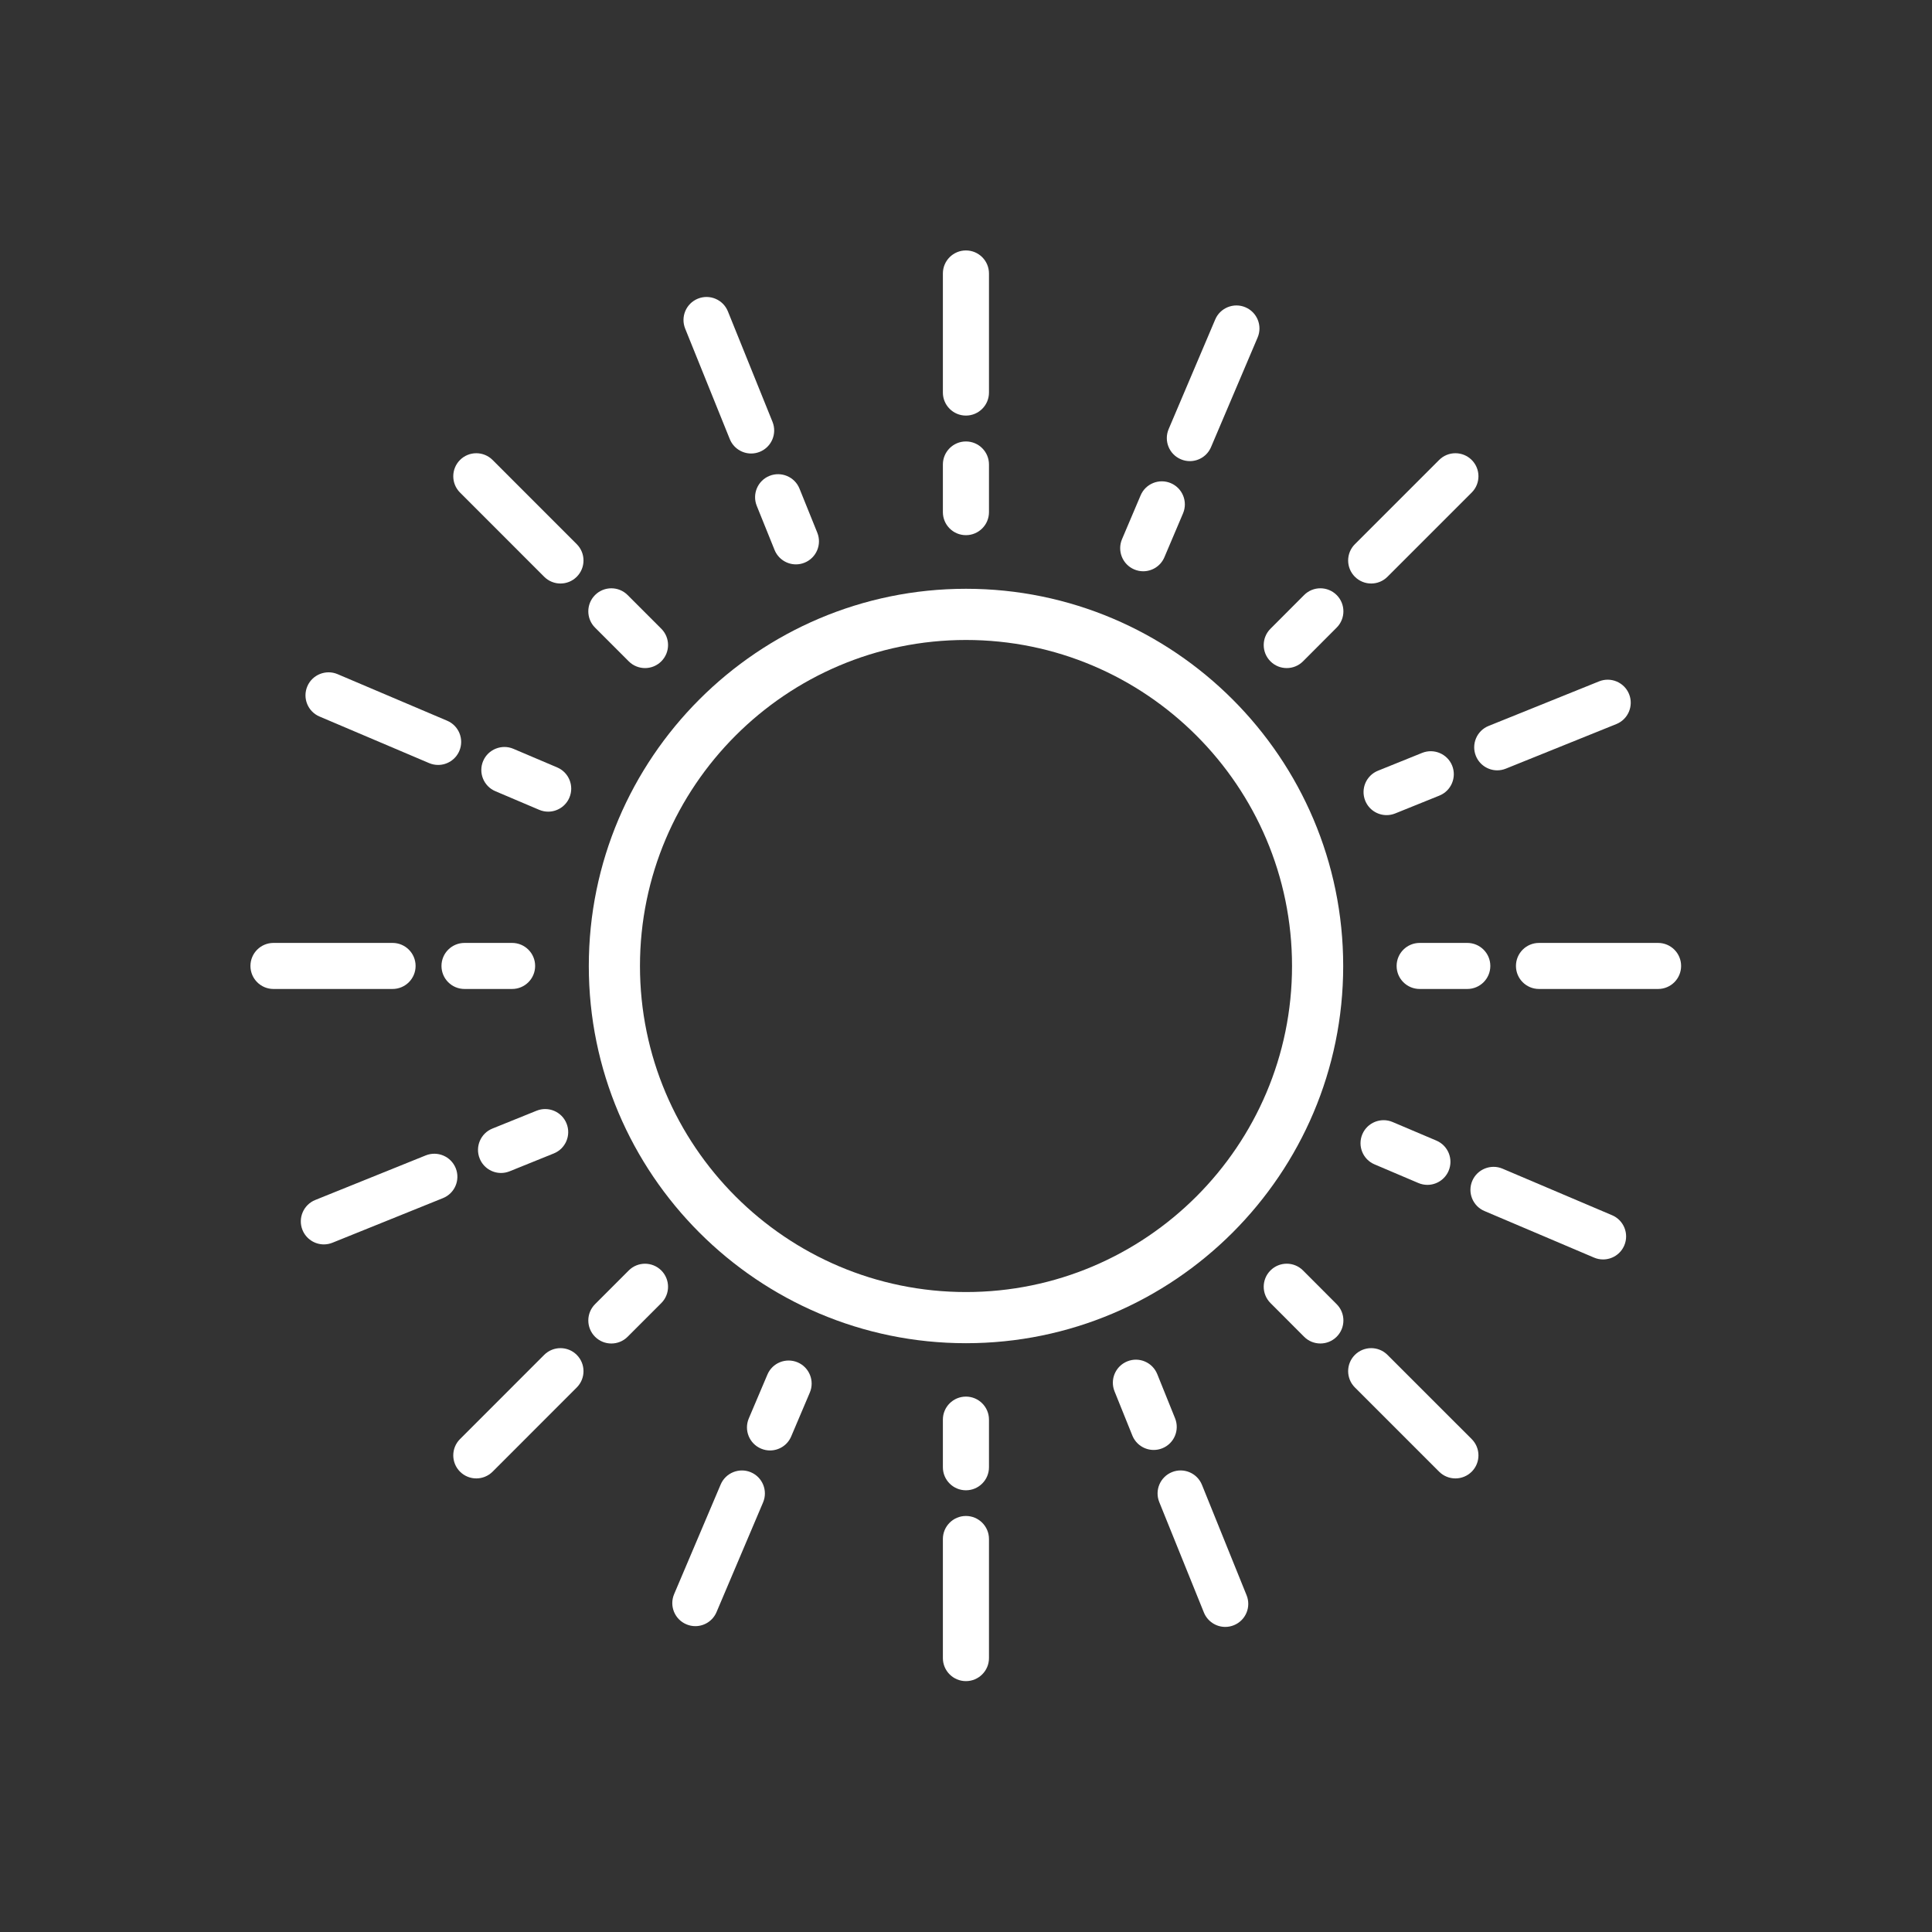 <?xml version="1.0" encoding="UTF-8" standalone="no" ?>
<!DOCTYPE svg PUBLIC "-//W3C//DTD SVG 1.1//EN" "http://www.w3.org/Graphics/SVG/1.1/DTD/svg11.dtd">
<svg xmlns="http://www.w3.org/2000/svg" xmlns:xlink="http://www.w3.org/1999/xlink" version="1.1" width="1080" height="1080" viewBox="0 0 1080 1080" xml:space="preserve">
<rect x="0" y="0" width="1080" height="1080" fill="#333333" stroke="none"/>
<desc>Created with Fabric.js 5.2.4</desc>
<defs>
</defs>
<g transform="matrix(1 0 0 1 540 540)" id="993b0817-2720-4a17-b860-63b6ef6b2218"  >
</g>
<g transform="matrix(1 0 0 1 540 540)" id="dbf1fca3-ca15-4612-b4cf-670691ed8c6a"  >
<rect style="stroke: none; stroke-width: 1; stroke-dasharray: none; stroke-linecap: butt; stroke-dashoffset: 0; stroke-linejoin: miter; stroke-miterlimit: 4; fill: rgb(255,255,255); fill-rule: nonzero; opacity: 1; visibility: hidden;" vector-effect="non-scaling-stroke"  x="-540" y="-540" rx="0" ry="0" width="1080" height="1080" />
</g>
<g transform="matrix(0.79 0 0 0.79 540 540)"  >
<path style="stroke: none; stroke-width: 1; stroke-dasharray: none; stroke-linecap: butt; stroke-dashoffset: 0; stroke-linejoin: miter; stroke-miterlimit: 4; fill: rgb(255,255,255); fill-rule: nonzero; opacity: 1;" vector-effect="non-scaling-stroke"  transform=" translate(-505, -504.99)" d="M 505 771.903 C 357.833 771.903 238.097 652.167 238.097 505 C 238.097 357.816 357.833 238.07 505 238.07 C 652.167 238.07 771.904 357.816 771.904 505 C 771.904 652.167 652.167 771.903 505 771.903 L 505 771.903 z M 505 274.293 C 377.798 274.293 274.301 377.789 274.301 505 C 274.301 632.202 377.798 735.699 505 735.699 C 632.203 735.699 735.699 632.202 735.699 505 C 735.699 377.789 632.203 274.293 505 274.293 L 505 274.293 z" stroke-linecap="round" />
</g>
<g transform="matrix(0.79 0 0 0.79 539.96 272.97)"  >
<path style="stroke: none; stroke-width: 1; stroke-dasharray: none; stroke-linecap: butt; stroke-dashoffset: 0; stroke-linejoin: miter; stroke-miterlimit: 4; fill: rgb(255,255,255); fill-rule: nonzero; opacity: 1;" vector-effect="non-scaling-stroke"  transform=" translate(-505, -167.96)" d="M 505 201.109 C 496.004 201.109 488.692 193.814 488.692 184.809 L 488.692 151.103 C 488.692 142.099 496.004 134.804 505 134.804 C 513.996 134.804 521.309 142.099 521.309 151.103 L 521.309 184.809 C 521.309 193.814 513.996 201.109 505 201.109 L 505 201.109 z" stroke-linecap="round" />
</g>
<g transform="matrix(0.79 0 0 0.79 539.96 186.16)"  >
<path style="stroke: none; stroke-width: 1; stroke-dasharray: none; stroke-linecap: butt; stroke-dashoffset: 0; stroke-linejoin: miter; stroke-miterlimit: 4; fill: rgb(255,255,255); fill-rule: nonzero; opacity: 1;" vector-effect="non-scaling-stroke"  transform=" translate(-505, -58.43)" d="M 505 116.854 C 496.004 116.854 488.692 109.559 488.692 100.563 L 488.692 16.291 C 488.692 7.295 496.004 0 505 0 C 513.996 0 521.309 7.295 521.309 16.291 L 521.309 100.563 C 521.309 109.559 513.996 116.854 505 116.854 L 505 116.854 z" stroke-linecap="round" />
</g>
<g transform="matrix(0.79 0 0 0.79 539.96 806.89)"  >
<path style="stroke: none; stroke-width: 1; stroke-dasharray: none; stroke-linecap: butt; stroke-dashoffset: 0; stroke-linejoin: miter; stroke-miterlimit: 4; fill: rgb(255,255,255); fill-rule: nonzero; opacity: 1;" vector-effect="non-scaling-stroke"  transform=" translate(-505, -842.03)" d="M 505 875.179 C 496.004 875.179 488.692 867.884 488.692 858.888 L 488.692 825.183 C 488.692 816.187 496.004 808.891 505 808.891 C 513.996 808.891 521.309 816.186 521.309 825.183 L 521.309 858.888 C 521.309 867.884 513.996 875.179 505 875.179 L 505 875.179 z" stroke-linecap="round" />
</g>
<g transform="matrix(0.79 0 0 0.79 539.96 893.6)"  >
<path style="stroke: none; stroke-width: 1; stroke-dasharray: none; stroke-linecap: butt; stroke-dashoffset: 0; stroke-linejoin: miter; stroke-miterlimit: 4; fill: rgb(255,255,255); fill-rule: nonzero; opacity: 1;" vector-effect="non-scaling-stroke"  transform=" translate(-505, -951.57)" d="M 505 1010 C 496.004 1010 488.692 1002.704 488.692 993.709 L 488.692 909.429 C 488.692 900.433 496.004 893.137 505 893.137 C 513.996 893.137 521.309 900.433 521.309 909.429 L 521.309 993.709 C 521.309 1002.704 513.996 1010 505 1010 L 505 1010 z" stroke-linecap="round" />
</g>
<g transform="matrix(0.79 0 0 0.79 806.91 539.97)"  >
<path style="stroke: none; stroke-width: 1; stroke-dasharray: none; stroke-linecap: butt; stroke-dashoffset: 0; stroke-linejoin: miter; stroke-miterlimit: 4; fill: rgb(255,255,255); fill-rule: nonzero; opacity: 1;" vector-effect="non-scaling-stroke"  transform=" translate(-842.06, -505)" d="M 858.922 521.291 L 825.217 521.291 C 816.203 521.291 808.908 514.004 808.908 505 C 808.908 495.995 816.203 488.709 825.217 488.709 L 858.922 488.709 C 867.918 488.709 875.213 495.995 875.213 505 C 875.213 514.004 867.918 521.291 858.922 521.291 L 858.922 521.291 z" stroke-linecap="round" />
</g>
<g transform="matrix(0.79 0 0 0.79 893.59 539.97)"  >
<path style="stroke: none; stroke-width: 1; stroke-dasharray: none; stroke-linecap: butt; stroke-dashoffset: 0; stroke-linejoin: miter; stroke-miterlimit: 4; fill: rgb(255,255,255); fill-rule: nonzero; opacity: 1;" vector-effect="non-scaling-stroke"  transform=" translate(-951.57, -505)" d="M 993.709 521.291 L 909.445 521.291 C 900.433 521.291 893.137 514.004 893.137 505 C 893.137 495.995 900.432 488.709 909.445 488.709 L 993.709 488.709 C 1002.705 488.709 1010 495.995 1010 505 C 1010 514.004 1002.705 521.291 993.709 521.291 L 993.709 521.291 z" stroke-linecap="round" />
</g>
<g transform="matrix(0.79 0 0 0.79 272.97 539.97)"  >
<path style="stroke: none; stroke-width: 1; stroke-dasharray: none; stroke-linecap: butt; stroke-dashoffset: 0; stroke-linejoin: miter; stroke-miterlimit: 4; fill: rgb(255,255,255); fill-rule: nonzero; opacity: 1;" vector-effect="non-scaling-stroke"  transform=" translate(-167.96, -505)" d="M 184.784 521.291 L 151.112 521.291 C 142.116 521.291 134.821 514.004 134.821 505 C 134.821 495.995 142.116 488.709 151.112 488.709 L 184.784 488.709 C 193.797 488.709 201.092 495.995 201.092 505 C 201.092 514.004 193.797 521.291 184.784 521.291 L 184.784 521.291 z" stroke-linecap="round" />
</g>
<g transform="matrix(0.79 0 0 0.79 186.16 539.97)"  >
<path style="stroke: none; stroke-width: 1; stroke-dasharray: none; stroke-linecap: butt; stroke-dashoffset: 0; stroke-linejoin: miter; stroke-miterlimit: 4; fill: rgb(255,255,255); fill-rule: nonzero; opacity: 1;" vector-effect="non-scaling-stroke"  transform=" translate(-58.43, -505)" d="M 100.555 521.291 L 16.291 521.291 C 7.296 521.291 0 514.004 0 505 C 0 495.995 7.296 488.709 16.291 488.709 L 100.555 488.709 C 109.567 488.709 116.863 495.995 116.863 505 C 116.863 514.004 109.567 521.291 100.555 521.291 L 100.555 521.291 z" stroke-linecap="round" />
</g>
<g transform="matrix(0.79 0 0 0.79 728.7 351.16)"  >
<path style="stroke: none; stroke-width: 1; stroke-dasharray: none; stroke-linecap: butt; stroke-dashoffset: 0; stroke-linejoin: miter; stroke-miterlimit: 4; fill: rgb(255,255,255); fill-rule: nonzero; opacity: 1;" vector-effect="non-scaling-stroke"  transform=" translate(-743.32, -266.66)" d="M 731.414 294.886 C 727.231 294.886 723.08 293.305 719.9 290.125 C 713.541 283.773 713.523 273.451 719.884 267.074 L 743.691 243.223 C 750.052 236.837 760.357 236.846 766.734 243.198 C 773.094 249.549 773.111 259.872 766.752 266.24 L 742.943 290.099 C 739.764 293.296 735.58 294.886 731.414 294.886 L 731.414 294.886 z" stroke-linecap="round" />
</g>
<g transform="matrix(0.79 0 0 0.79 790.04 289.77)"  >
<path style="stroke: none; stroke-width: 1; stroke-dasharray: none; stroke-linecap: butt; stroke-dashoffset: 0; stroke-linejoin: miter; stroke-miterlimit: 4; fill: rgb(255,255,255); fill-rule: nonzero; opacity: 1;" vector-effect="non-scaling-stroke"  transform=" translate(-820.8, -189.21)" d="M 791.002 235.307 C 786.835 235.307 782.668 233.717 779.472 230.528 C 773.111 224.177 773.111 213.846 779.472 207.486 L 839.076 147.89 C 845.437 141.529 855.759 141.529 862.136 147.89 C 868.496 154.25 868.496 164.581 862.136 170.932 L 802.531 230.528 C 799.352 233.717 795.185 235.307 791.002 235.307 L 791.002 235.307 z" stroke-linecap="round" />
</g>
<g transform="matrix(0.79 0 0 0.79 351.16 728.73)"  >
<path style="stroke: none; stroke-width: 1; stroke-dasharray: none; stroke-linecap: butt; stroke-dashoffset: 0; stroke-linejoin: miter; stroke-miterlimit: 4; fill: rgb(255,255,255); fill-rule: nonzero; opacity: 1;" vector-effect="non-scaling-stroke"  transform=" translate(-266.67, -743.34)" d="M 254.745 771.563 C 250.579 771.563 246.429 769.982 243.232 766.802 C 236.872 760.425 236.855 750.119 243.215 743.742 L 267.057 719.883 C 273.417 713.523 283.74 713.523 290.1 719.883 C 296.46 726.244 296.477 736.566 290.117 742.943 L 266.275 766.785 C 263.095 769.982 258.928 771.563 254.745 771.563 L 254.745 771.563 z" stroke-linecap="round" />
</g>
<g transform="matrix(0.79 0 0 0.79 289.78 790.03)"  >
<path style="stroke: none; stroke-width: 1; stroke-dasharray: none; stroke-linecap: butt; stroke-dashoffset: 0; stroke-linejoin: miter; stroke-miterlimit: 4; fill: rgb(255,255,255); fill-rule: nonzero; opacity: 1;" vector-effect="non-scaling-stroke"  transform=" translate(-189.21, -820.79)" d="M 159.428 866.88 C 155.262 866.88 151.078 865.281 147.915 862.119 C 141.555 855.759 141.538 845.419 147.898 839.059 L 207.469 779.471 C 213.829 773.111 224.169 773.111 230.512 779.471 C 236.872 785.831 236.889 796.137 230.529 802.514 L 170.958 862.119 C 167.778 865.281 163.611 866.88 159.428 866.88 L 159.428 866.88 z" stroke-linecap="round" />
</g>
<g transform="matrix(0.79 0 0 0.79 728.7 728.72)"  >
<path style="stroke: none; stroke-width: 1; stroke-dasharray: none; stroke-linecap: butt; stroke-dashoffset: 0; stroke-linejoin: miter; stroke-miterlimit: 4; fill: rgb(255,255,255); fill-rule: nonzero; opacity: 1;" vector-effect="non-scaling-stroke"  transform=" translate(-743.32, -743.34)" d="M 755.221 771.563 C 751.038 771.563 746.871 769.982 743.691 766.785 L 719.884 742.926 C 713.523 736.549 713.541 726.227 719.9 719.883 C 726.277 713.506 736.6 713.523 742.943 719.9 L 766.752 743.76 C 773.111 750.119 773.094 760.459 766.735 766.802 C 763.537 769.982 759.371 771.563 755.221 771.563 L 755.221 771.563 z" stroke-linecap="round" />
</g>
<g transform="matrix(0.79 0 0 0.79 790.04 790.03)"  >
<path style="stroke: none; stroke-width: 1; stroke-dasharray: none; stroke-linecap: butt; stroke-dashoffset: 0; stroke-linejoin: miter; stroke-miterlimit: 4; fill: rgb(255,255,255); fill-rule: nonzero; opacity: 1;" vector-effect="non-scaling-stroke"  transform=" translate(-820.8, -820.79)" d="M 850.606 866.88 C 846.423 866.88 842.256 865.281 839.076 862.119 L 779.472 802.514 C 773.111 796.154 773.111 785.831 779.472 779.471 C 785.849 773.111 796.171 773.111 802.531 779.471 L 862.136 839.059 C 868.496 845.419 868.496 855.759 862.136 862.119 C 858.956 865.281 854.773 866.88 850.606 866.88 L 850.606 866.88 z" stroke-linecap="round" />
</g>
<g transform="matrix(0.79 0 0 0.79 351.16 351.16)"  >
<path style="stroke: none; stroke-width: 1; stroke-dasharray: none; stroke-linecap: butt; stroke-dashoffset: 0; stroke-linejoin: miter; stroke-miterlimit: 4; fill: rgb(255,255,255); fill-rule: nonzero; opacity: 1;" vector-effect="non-scaling-stroke"  transform=" translate(-266.67, -266.66)" d="M 278.587 294.886 C 274.42 294.886 270.237 293.296 267.057 290.108 L 243.215 266.257 C 236.855 259.889 236.872 249.566 243.232 243.198 C 249.609 236.854 259.914 236.846 266.275 243.215 L 290.117 267.065 C 296.477 273.434 296.46 283.756 290.1 290.116 C 286.919 293.296 282.77 294.886 278.587 294.886 L 278.587 294.886 z" stroke-linecap="round" />
</g>
<g transform="matrix(0.79 0 0 0.79 289.78 289.77)"  >
<path style="stroke: none; stroke-width: 1; stroke-dasharray: none; stroke-linecap: butt; stroke-dashoffset: 0; stroke-linejoin: miter; stroke-miterlimit: 4; fill: rgb(255,255,255); fill-rule: nonzero; opacity: 1;" vector-effect="non-scaling-stroke"  transform=" translate(-189.21, -189.21)" d="M 218.999 235.307 C 214.815 235.307 210.649 233.717 207.469 230.528 L 147.898 170.932 C 141.538 164.572 141.555 154.249 147.915 147.881 C 154.259 141.538 164.598 141.529 170.958 147.89 L 230.529 207.486 C 236.889 213.855 236.872 224.177 230.512 230.537 C 227.332 233.717 223.165 235.307 218.999 235.307 L 218.999 235.307 z" stroke-linecap="round" />
</g>
<g transform="matrix(0.79 0 0 0.79 644.27 294.2)"  >
<path style="stroke: none; stroke-width: 1; stroke-dasharray: none; stroke-linecap: butt; stroke-dashoffset: 0; stroke-linejoin: miter; stroke-miterlimit: 4; fill: rgb(255,255,255); fill-rule: nonzero; opacity: 1;" vector-effect="non-scaling-stroke"  transform=" translate(-636.7, -194.76)" d="M 630.111 226.583 C 628.002 226.583 625.842 226.166 623.75 225.282 C 615.469 221.77 611.608 212.205 615.095 203.915 L 628.273 172.879 C 631.777 164.589 641.369 160.737 649.633 164.232 C 657.915 167.744 661.793 177.31 658.289 185.6 L 645.109 216.635 C 642.49 222.851 636.454 226.583 630.111 226.583 L 630.111 226.583 z" stroke-linecap="round" />
</g>
<g transform="matrix(0.79 0 0 0.79 678.15 214.26)"  >
<path style="stroke: none; stroke-width: 1; stroke-dasharray: none; stroke-linecap: butt; stroke-dashoffset: 0; stroke-linejoin: miter; stroke-miterlimit: 4; fill: rgb(255,255,255); fill-rule: nonzero; opacity: 1;" vector-effect="non-scaling-stroke"  transform=" translate(-679.49, -93.9)" d="M 663.017 148.978 C 660.874 148.978 658.715 148.553 656.64 147.668 C 648.341 144.157 644.498 134.582 648.018 126.301 L 680.975 48.738 C 684.494 40.439 694.154 36.622 702.334 40.116 C 710.633 43.636 714.492 53.202 710.973 61.492 L 677.998 139.055 C 675.363 145.262 669.343 148.978 663.017 148.978 L 663.017 148.978 z" stroke-linecap="round" />
</g>
<g transform="matrix(0.79 0 0 0.79 435.64 785.68)"  >
<path style="stroke: none; stroke-width: 1; stroke-dasharray: none; stroke-linecap: butt; stroke-dashoffset: 0; stroke-linejoin: miter; stroke-miterlimit: 4; fill: rgb(255,255,255); fill-rule: nonzero; opacity: 1;" vector-effect="non-scaling-stroke"  transform=" translate(-373.31, -815.25)" d="M 366.727 847.068 C 364.602 847.068 362.442 846.644 360.367 845.76 C 352.085 842.256 348.208 832.699 351.711 824.4 L 364.891 793.365 C 368.394 785.066 377.934 781.24 386.25 784.709 C 394.531 788.228 398.409 797.803 394.906 806.085 L 381.726 837.12 C 379.107 843.345 373.053 847.068 366.727 847.068 L 366.727 847.068 z" stroke-linecap="round" />
</g>
<g transform="matrix(0.79 0 0 0.79 401.7 865.51)"  >
<path style="stroke: none; stroke-width: 1; stroke-dasharray: none; stroke-linecap: butt; stroke-dashoffset: 0; stroke-linejoin: miter; stroke-miterlimit: 4; fill: rgb(255,255,255); fill-rule: nonzero; opacity: 1;" vector-effect="non-scaling-stroke"  transform=" translate(-330.49, -916.09)" d="M 314.027 971.176 C 311.884 971.176 309.724 970.751 307.666 969.866 C 299.368 966.363 295.507 956.789 299.028 948.508 L 331.968 870.928 C 335.488 862.629 345.13 858.819 353.327 862.289 C 361.608 865.792 365.469 875.366 361.949 883.648 L 329.025 961.228 C 326.39 967.451 320.353 971.176 314.027 971.176 L 314.027 971.176 z" stroke-linecap="round" />
</g>
<g transform="matrix(0.79 0 0 0.79 785.67 644.27)"  >
<path style="stroke: none; stroke-width: 1; stroke-dasharray: none; stroke-linecap: butt; stroke-dashoffset: 0; stroke-linejoin: miter; stroke-miterlimit: 4; fill: rgb(255,255,255); fill-rule: nonzero; opacity: 1;" vector-effect="non-scaling-stroke"  transform=" translate(-815.24, -636.7)" d="M 830.761 659.581 C 828.617 659.581 826.458 659.156 824.4 658.289 L 793.365 645.092 C 785.066 641.59 781.206 632.016 784.727 623.733 C 788.246 615.435 797.889 611.625 806.086 615.094 L 837.121 628.257 C 845.42 631.794 849.279 641.352 845.76 649.65 C 843.123 655.84 837.086 659.581 830.761 659.581 L 830.761 659.581 z" stroke-linecap="round" />
</g>
<g transform="matrix(0.79 0 0 0.79 865.5 678.15)"  >
<path style="stroke: none; stroke-width: 1; stroke-dasharray: none; stroke-linecap: butt; stroke-dashoffset: 0; stroke-linejoin: miter; stroke-miterlimit: 4; fill: rgb(255,255,255); fill-rule: nonzero; opacity: 1;" vector-effect="non-scaling-stroke"  transform=" translate(-916.09, -679.5)" d="M 954.867 712.265 C 952.725 712.265 950.565 711.856 948.508 710.973 L 870.945 678.016 C 862.646 674.512 858.785 664.938 862.307 656.656 C 865.844 648.357 875.502 644.565 883.665 648.018 L 961.228 680.975 C 969.527 684.477 973.387 694.068 969.867 702.351 C 967.231 708.558 961.193 712.265 954.867 712.265 L 954.867 712.265 z" stroke-linecap="round" />
</g>
<g transform="matrix(0.79 0 0 0.79 294.19 435.64)"  >
<path style="stroke: none; stroke-width: 1; stroke-dasharray: none; stroke-linecap: butt; stroke-dashoffset: 0; stroke-linejoin: miter; stroke-miterlimit: 4; fill: rgb(255,255,255); fill-rule: nonzero; opacity: 1;" vector-effect="non-scaling-stroke"  transform=" translate(-194.75, -373.3)" d="M 210.258 396.189 C 208.115 396.189 205.956 395.764 203.898 394.888 L 172.88 381.717 C 164.581 378.197 160.721 368.614 164.241 360.333 C 167.761 352.043 177.438 348.225 185.6 351.702 L 216.618 364.882 C 224.917 368.394 228.777 377.976 225.257 386.258 C 222.621 392.457 216.584 396.189 210.258 396.189 L 210.258 396.189 z" stroke-linecap="round" />
</g>
<g transform="matrix(0.79 0 0 0.79 214.28 401.72)"  >
<path style="stroke: none; stroke-width: 1; stroke-dasharray: none; stroke-linecap: butt; stroke-dashoffset: 0; stroke-linejoin: miter; stroke-miterlimit: 4; fill: rgb(255,255,255); fill-rule: nonzero; opacity: 1;" vector-effect="non-scaling-stroke"  transform=" translate(-93.91, -330.51)" d="M 132.695 363.275 C 130.553 363.275 128.393 362.85 126.335 361.982 L 48.773 329.025 C 40.474 325.514 36.613 315.94 40.134 307.649 C 43.653 299.359 53.313 295.55 61.493 299.019 L 139.056 331.976 C 147.355 335.487 151.214 345.061 147.694 353.352 C 145.059 359.55 139.022 363.275 132.695 363.275 L 132.695 363.275 z" stroke-linecap="round" />
</g>
<g transform="matrix(0.79 0 0 0.79 787.46 437.8)"  >
<path style="stroke: none; stroke-width: 1; stroke-dasharray: none; stroke-linecap: butt; stroke-dashoffset: 0; stroke-linejoin: miter; stroke-miterlimit: 4; fill: rgb(255,255,255); fill-rule: nonzero; opacity: 1;" vector-effect="non-scaling-stroke"  transform=" translate(-817.5, -376.04)" d="M 801.867 398.647 C 795.423 398.647 789.318 394.795 786.75 388.443 C 783.383 380.093 787.413 370.604 795.763 367.228 L 827.036 354.602 C 835.352 351.269 844.875 355.265 848.26 363.615 C 851.609 371.964 847.579 381.454 839.23 384.83 L 807.973 397.456 C 805.967 398.255 803.892 398.647 801.867 398.647 L 801.867 398.647 z" stroke-linecap="round" />
</g>
<g transform="matrix(0.79 0 0 0.79 867.84 405.29)"  >
<path style="stroke: none; stroke-width: 1; stroke-dasharray: none; stroke-linecap: butt; stroke-dashoffset: 0; stroke-linejoin: miter; stroke-miterlimit: 4; fill: rgb(255,255,255); fill-rule: nonzero; opacity: 1;" vector-effect="non-scaling-stroke"  transform=" translate(-919.04, -335.02)" d="M 879.958 367.084 C 873.529 367.084 867.408 363.224 864.84 356.88 C 861.473 348.523 865.519 339.024 873.853 335.666 L 952.027 304.129 C 960.344 300.779 969.867 304.792 973.251 313.142 C 976.602 321.5 972.57 330.998 964.221 334.356 L 886.062 365.885 C 884.057 366.693 881.998 367.084 879.958 367.084 L 879.958 367.084 z" stroke-linecap="round" />
</g>
<g transform="matrix(0.79 0 0 0.79 292.42 637.83)"  >
<path style="stroke: none; stroke-width: 1; stroke-dasharray: none; stroke-linecap: butt; stroke-dashoffset: 0; stroke-linejoin: miter; stroke-miterlimit: 4; fill: rgb(255,255,255); fill-rule: nonzero; opacity: 1;" vector-effect="non-scaling-stroke"  transform=" translate(-192.51, -628.56)" d="M 176.893 651.181 C 170.448 651.181 164.343 647.32 161.792 640.977 C 158.408 632.644 162.439 623.121 170.788 619.754 L 202.027 607.136 C 210.36 603.769 219.866 607.782 223.233 616.132 C 226.617 624.481 222.587 633.988 214.237 637.356 L 182.981 649.99 C 180.991 650.789 178.917 651.181 176.893 651.181 L 176.893 651.181 z" stroke-linecap="round" />
</g>
<g transform="matrix(0.79 0 0 0.79 211.92 670.29)"  >
<path style="stroke: none; stroke-width: 1; stroke-dasharray: none; stroke-linecap: butt; stroke-dashoffset: 0; stroke-linejoin: miter; stroke-miterlimit: 4; fill: rgb(255,255,255); fill-rule: nonzero; opacity: 1;" vector-effect="non-scaling-stroke"  transform=" translate(-90.95, -669.58)" d="M 51.867 701.653 C 45.422 701.653 39.3 697.793 36.732 691.449 C 33.382 683.1 37.413 673.594 45.763 670.227 L 123.938 638.682 C 132.287 635.331 141.776 639.345 145.16 647.694 C 148.527 656.044 144.497 665.533 136.148 668.9 L 57.955 700.463 C 55.966 701.262 53.891 701.653 51.867 701.653 L 51.867 701.653 z" stroke-linecap="round" />
</g>
<g transform="matrix(0.79 0 0 0.79 639.95 785.3)"  >
<path style="stroke: none; stroke-width: 1; stroke-dasharray: none; stroke-linecap: butt; stroke-dashoffset: 0; stroke-linejoin: miter; stroke-miterlimit: 4; fill: rgb(255,255,255); fill-rule: nonzero; opacity: 1;" vector-effect="non-scaling-stroke"  transform=" translate(-631.24, -814.79)" d="M 637.543 846.729 C 631.08 846.729 624.992 842.868 622.424 836.508 L 609.823 805.252 C 606.456 796.902 610.486 787.413 618.836 784.046 C 627.169 780.645 636.675 784.709 640.059 793.076 L 652.66 824.332 C 656.027 832.682 651.997 842.188 643.647 845.538 C 641.641 846.355 639.583 846.729 637.543 846.729 L 637.543 846.729 z" stroke-linecap="round" />
</g>
<g transform="matrix(0.79 0 0 0.79 672.44 865.72)"  >
<path style="stroke: none; stroke-width: 1; stroke-dasharray: none; stroke-linecap: butt; stroke-dashoffset: 0; stroke-linejoin: miter; stroke-miterlimit: 4; fill: rgb(255,255,255); fill-rule: nonzero; opacity: 1;" vector-effect="non-scaling-stroke"  transform=" translate(-672.29, -916.36)" d="M 688.083 971.721 C 681.654 971.721 675.55 967.859 672.982 961.533 L 641.402 883.41 C 638.019 875.043 642.049 865.554 650.398 862.186 C 658.731 858.819 668.221 862.85 671.604 871.183 L 703.184 949.307 C 706.568 957.656 702.538 967.145 694.188 970.529 C 692.182 971.329 690.123 971.721 688.083 971.721 L 688.083 971.721 z" stroke-linecap="round" />
</g>
<g transform="matrix(0.79 0 0 0.79 439.95 290.28)"  >
<path style="stroke: none; stroke-width: 1; stroke-dasharray: none; stroke-linecap: butt; stroke-dashoffset: 0; stroke-linejoin: miter; stroke-miterlimit: 4; fill: rgb(255,255,255); fill-rule: nonzero; opacity: 1;" vector-effect="non-scaling-stroke"  transform=" translate(-378.74, -189.81)" d="M 385.043 221.72 C 378.614 221.72 372.492 217.859 369.924 211.516 L 357.323 180.302 C 353.956 171.961 357.986 162.455 366.336 159.088 C 374.652 155.746 384.192 159.751 387.559 168.101 L 400.16 199.306 C 403.527 207.647 399.497 217.154 391.148 220.52 C 389.158 221.329 387.083 221.72 385.043 221.72 L 385.043 221.72 z" stroke-linecap="round" />
</g>
<g transform="matrix(0.79 0 0 0.79 407.43 209.76)"  >
<path style="stroke: none; stroke-width: 1; stroke-dasharray: none; stroke-linecap: butt; stroke-dashoffset: 0; stroke-linejoin: miter; stroke-miterlimit: 4; fill: rgb(255,255,255); fill-rule: nonzero; opacity: 1;" vector-effect="non-scaling-stroke"  transform=" translate(-337.72, -88.22)" d="M 353.497 143.604 C 347.069 143.604 340.947 139.752 338.379 133.401 L 306.816 55.234 C 303.449 46.893 307.479 37.396 315.829 34.028 C 324.162 30.669 333.668 34.674 337.052 43.033 L 368.615 121.199 C 371.982 129.549 367.952 139.038 359.602 142.414 C 357.595 143.213 355.538 143.604 353.497 143.604 L 353.497 143.604 z" stroke-linecap="round" />
</g>
</svg>